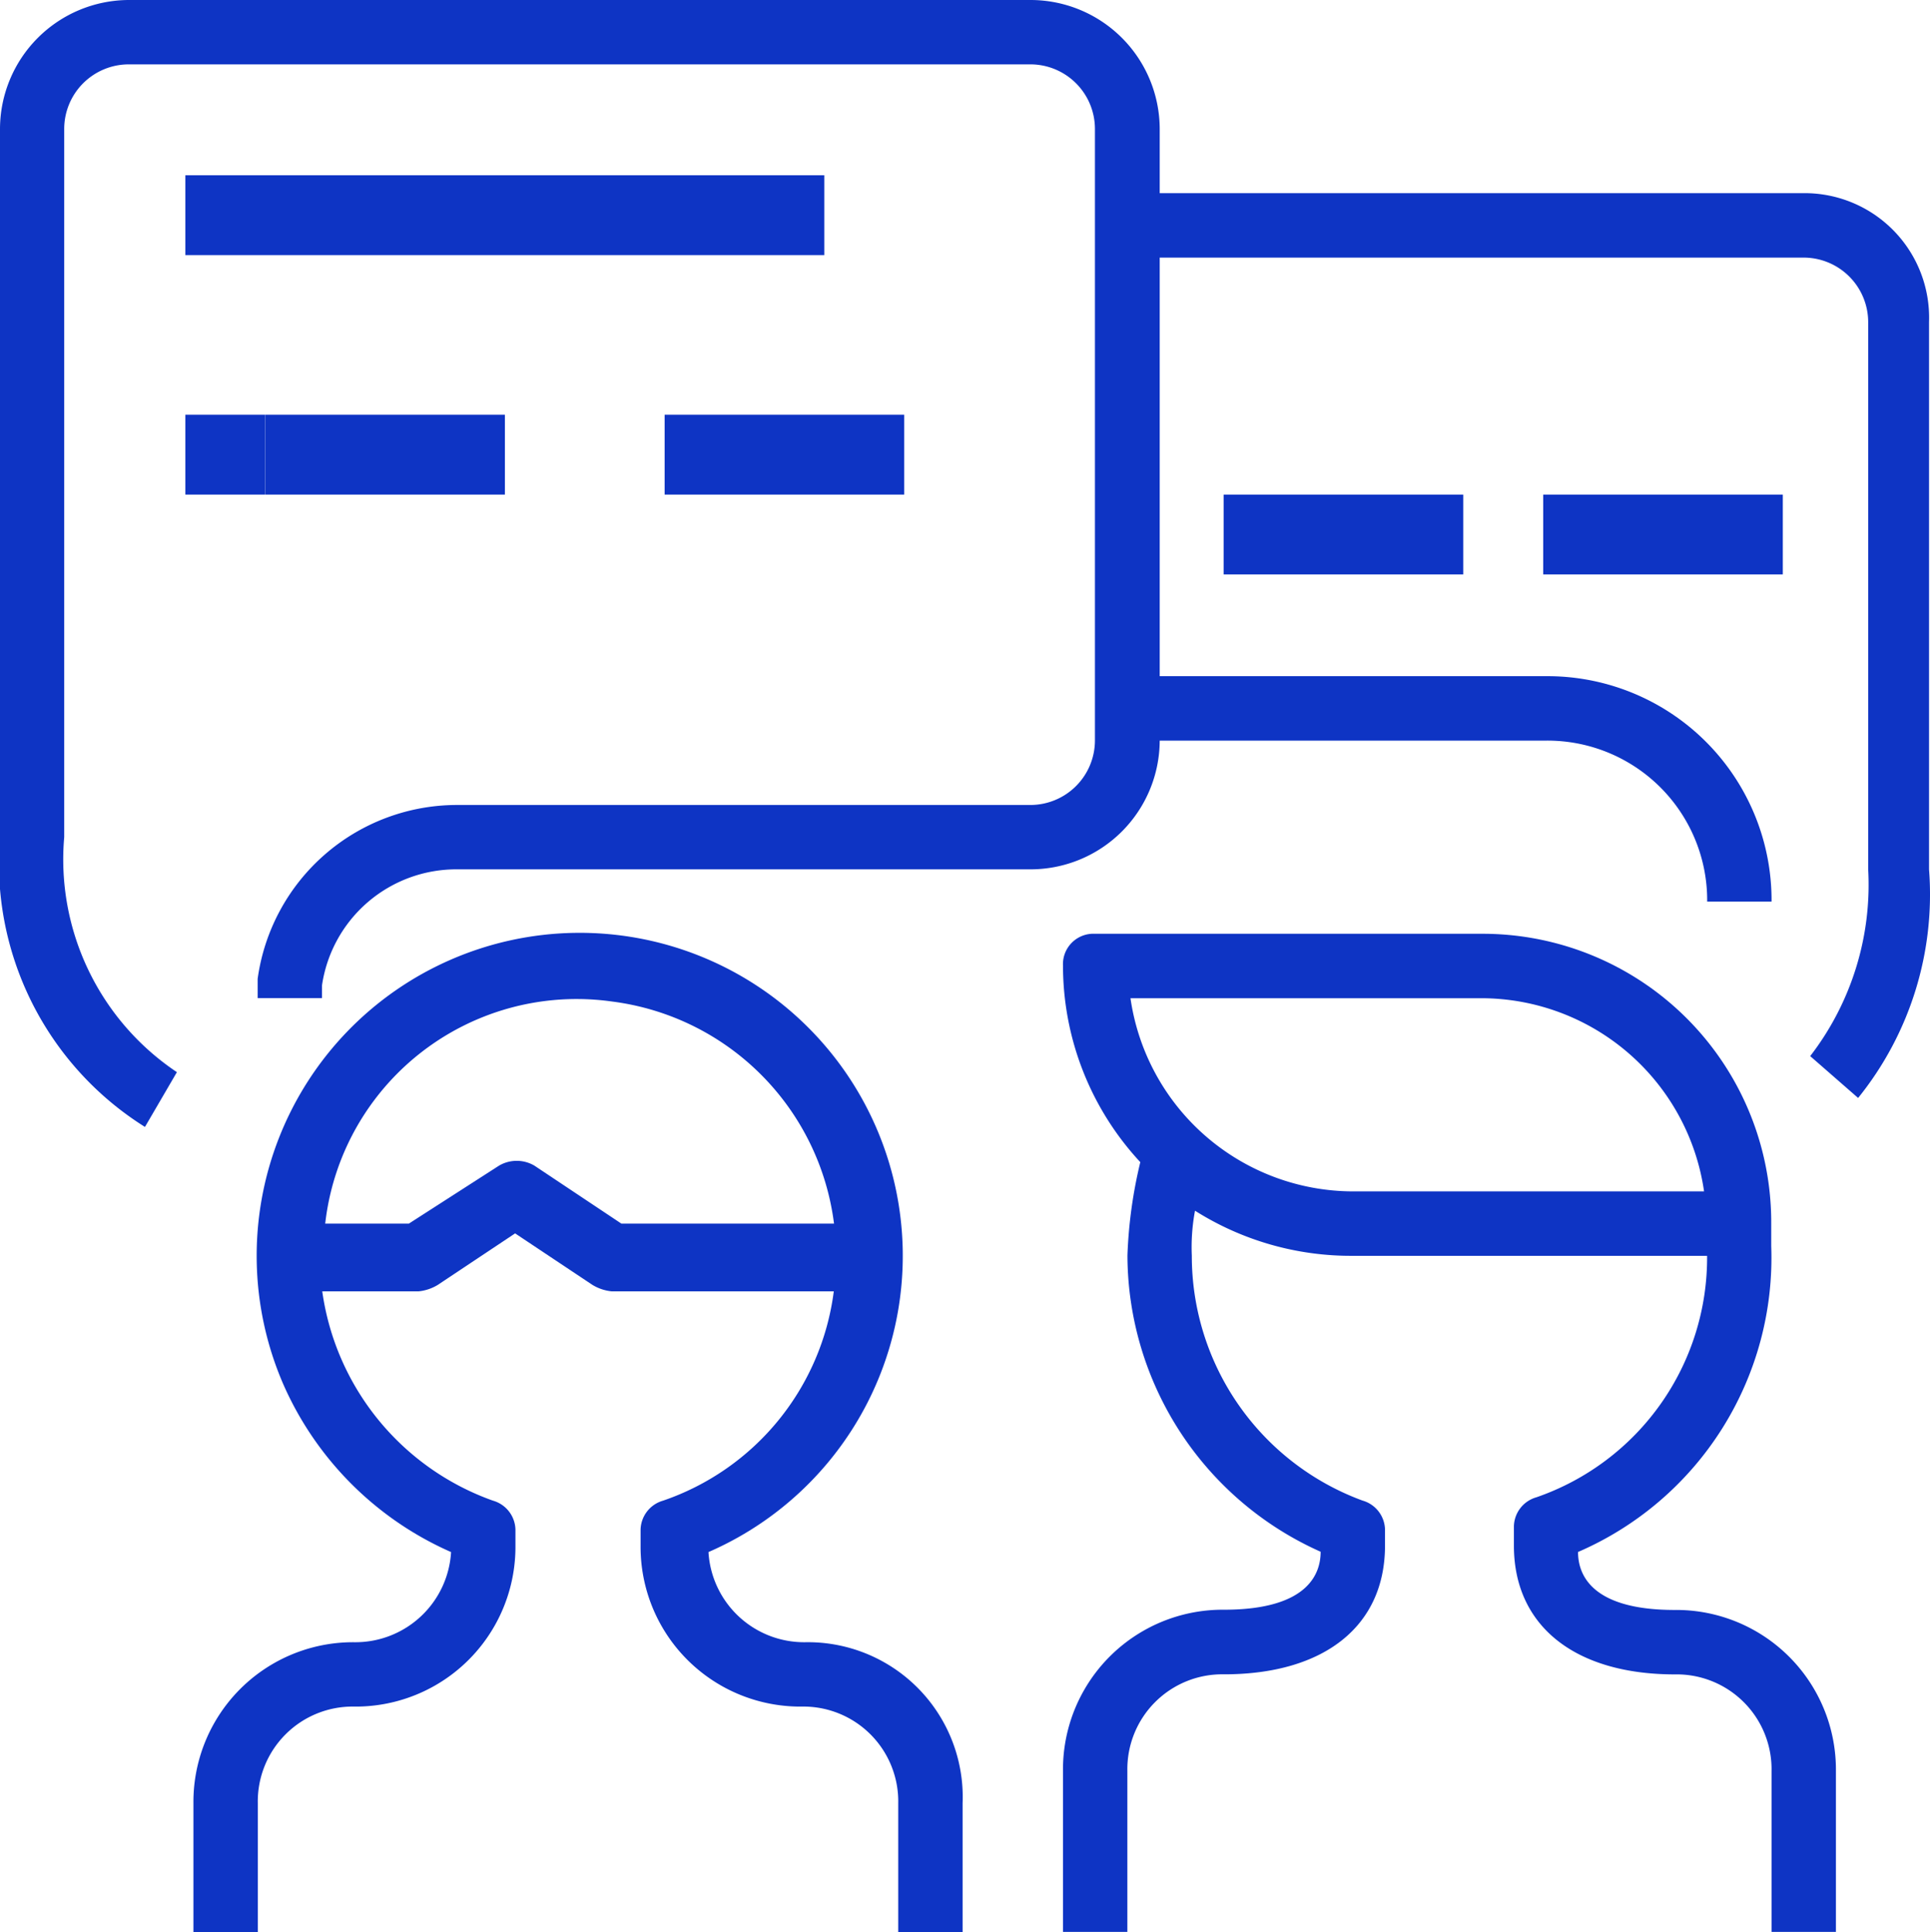 <svg xmlns="http://www.w3.org/2000/svg" width="24.166" height="24.194" viewBox="0 0 24.166 24.194">
  <g id="Group_5726" data-name="Group 5726" transform="translate(-370.001 -4983.805)">
    <g id="talk" transform="translate(369.722 4983.805)">
      <g id="Group_5227" data-name="Group 5227" transform="translate(13.586 11.694)">
        <g id="Group_5226" data-name="Group 5226">
          <path id="Path_8496" data-name="Path 8496" d="M271.941,240.468c-1.089,0-1.21-.484-1.21-.726a4.014,4.014,0,0,0,2.419-3.831v-.282A3.614,3.614,0,0,0,269.521,232h-4.839a.381.381,0,0,0-.4.4,3.62,3.62,0,0,0,.968,2.46,5.831,5.831,0,0,0-.161,1.169,4.075,4.075,0,0,0,2.419,3.71c0,.242-.121.726-1.21.726a2,2,0,0,0-2.016,2.016V244.5h.806v-2.016a1.188,1.188,0,0,1,1.21-1.21c1.25,0,2.016-.6,2.016-1.613v-.2a.387.387,0,0,0-.282-.363,3.265,3.265,0,0,1-2.137-3.065,2.48,2.48,0,0,1,.04-.565,3.652,3.652,0,0,0,1.976.565h4.436a3.175,3.175,0,0,1-2.137,3.024.387.387,0,0,0-.282.363v.242c0,1.008.766,1.613,2.016,1.613a1.188,1.188,0,0,1,1.21,1.21V244.5h.806v-2.016A2,2,0,0,0,271.941,240.468Zm-4.032-5.242a2.821,2.821,0,0,1-2.782-2.419h4.4a2.821,2.821,0,0,1,2.782,2.419Z" transform="translate(-264.279 -232)" fill="#0e34c4"/>
        </g>
      </g>
      <g id="Group_5229" data-name="Group 5229" transform="translate(0.279)">
        <g id="Group_5228" data-name="Group 5228" transform="translate(0)">
          <path id="Path_8497" data-name="Path 8497" d="M24.433,10.888V4.032a1.559,1.559,0,0,0-1.573-1.613H14.8V1.613A1.618,1.618,0,0,0,13.183,0H1.892A1.618,1.618,0,0,0,.279,1.613v8.871a3.9,3.9,0,0,0,1.815,3.629l.4-.686a3.206,3.206,0,0,1-1.411-2.944V1.613A.809.809,0,0,1,1.892.806H13.183a.809.809,0,0,1,.806.806V9.275a.809.809,0,0,1-.806.806H6.005a2.521,2.521,0,0,0-2.5,2.178V12.5h.806v-.161a1.7,1.7,0,0,1,1.694-1.452h7.178A1.618,1.618,0,0,0,14.8,9.275h4.839a2,2,0,0,1,2.016,2.016h.806a2.805,2.805,0,0,0-2.823-2.823H14.8V3.226h8.065a.809.809,0,0,1,.806.806v6.855a3.515,3.515,0,0,1-.726,2.339l.6.524A4.058,4.058,0,0,0,24.433,10.888Z" transform="translate(-0.279 0)" fill="#0e34c4"/>
        </g>
      </g>
      <g id="Group_5231" data-name="Group 5231" transform="translate(2.698 11.681)">
        <g id="Group_5230" data-name="Group 5230">
          <path id="Path_8498" data-name="Path 8498" d="M55.941,240.618a1.2,1.2,0,0,1-1.21-1.129,4.045,4.045,0,1,0-5.323-2.1,4.093,4.093,0,0,0,2.1,2.1,1.2,1.2,0,0,1-1.21,1.129,2,2,0,0,0-2.016,2.016v1.613h.806v-1.613a1.188,1.188,0,0,1,1.21-1.21,2,2,0,0,0,2.016-2.016v-.2a.387.387,0,0,0-.282-.363,3.263,3.263,0,0,1-2.137-2.621H51.1a.573.573,0,0,0,.242-.081l.968-.645.968.645a.573.573,0,0,0,.242.081H56.3a3.2,3.2,0,0,1-2.137,2.621.387.387,0,0,0-.282.363v.2a2,2,0,0,0,2.016,2.016,1.188,1.188,0,0,1,1.21,1.21v1.613h.806v-1.613A1.939,1.939,0,0,0,55.941,240.618Zm-2.3-5.242-1.089-.726a.437.437,0,0,0-.444,0l-1.129.726H49.932a3.168,3.168,0,0,1,3.589-2.782,3.21,3.21,0,0,1,2.782,2.782Z" transform="translate(-48.279 -231.733)" fill="#0e34c4"/>
        </g>
      </g>
      <g id="Group_5233" data-name="Group 5233" transform="translate(2.142 1.834)">
        <g id="Group_5232" data-name="Group 5232">
          <rect id="Rectangle_1960" data-name="Rectangle 1960" width="8" height="1" transform="translate(0.458 0.361)" fill="#0e34c4"/>
        </g>
      </g>
      <g id="Group_5235" data-name="Group 5235" transform="translate(2.142 3.697)">
        <g id="Group_5234" data-name="Group 5234" transform="translate(0 0)">
          <rect id="Rectangle_1961" data-name="Rectangle 1961" width="2" transform="translate(0.458 0.498)" fill="#0e34c4"/>
        </g>
      </g>
      <g id="Group_5237" data-name="Group 5237" transform="translate(5.497 3.697)">
        <g id="Group_5236" data-name="Group 5236" transform="translate(0 0)">
          <rect id="Rectangle_1962" data-name="Rectangle 1962" width="6" transform="translate(0.105 0.498)" fill="#0e34c4"/>
        </g>
      </g>
      <g id="Group_5239" data-name="Group 5239" transform="translate(2.142 5.188)">
        <g id="Group_5238" data-name="Group 5238" transform="translate(0 0)">
          <rect id="Rectangle_1963" data-name="Rectangle 1963" width="1" height="1" transform="translate(0.458 0.006)" fill="#0e34c4"/>
        </g>
      </g>
      <g id="Group_5241" data-name="Group 5241" transform="translate(4.006 5.188)">
        <g id="Group_5240" data-name="Group 5240" transform="translate(0 0)">
          <rect id="Rectangle_1964" data-name="Rectangle 1964" width="3" height="1" transform="translate(-0.405 0.006)" fill="#0e34c4"/>
        </g>
      </g>
      <g id="Group_5243" data-name="Group 5243" transform="translate(8.106 5.188)">
        <g id="Group_5242" data-name="Group 5242" transform="translate(0 0)">
          <rect id="Rectangle_1965" data-name="Rectangle 1965" width="3" height="1" transform="translate(0.495 0.006)" fill="#0e34c4"/>
        </g>
      </g>
      <g id="Group_5245" data-name="Group 5245" transform="translate(17.05 4.815)">
        <g id="Group_5244" data-name="Group 5244" transform="translate(0 0)">
          <rect id="Rectangle_1966" data-name="Rectangle 1966" width="6" transform="translate(-0.448 0.379)" fill="#0e34c4"/>
        </g>
      </g>
      <g id="Group_5247" data-name="Group 5247" transform="translate(15.559 6.306)">
        <g id="Group_5246" data-name="Group 5246" transform="translate(0 0)">
          <rect id="Rectangle_1967" data-name="Rectangle 1967" width="3" height="1" transform="translate(0.042 -0.112)" fill="#0e34c4"/>
        </g>
      </g>
      <g id="Group_5249" data-name="Group 5249" transform="translate(19.286 6.306)">
        <g id="Group_5248" data-name="Group 5248" transform="translate(0 0)">
          <rect id="Rectangle_1968" data-name="Rectangle 1968" width="3" height="1" transform="translate(0.316 -0.112)" fill="#0e34c4"/>
        </g>
      </g>
      <g id="Group_5251" data-name="Group 5251" transform="translate(15.559 4.815)">
        <g id="Group_5250" data-name="Group 5250" transform="translate(0 0)">
          <rect id="Rectangle_1969" data-name="Rectangle 1969" width="1" transform="translate(0.042 0.379)" fill="#0e34c4"/>
        </g>
      </g>
    </g>
  </g>
</svg>
